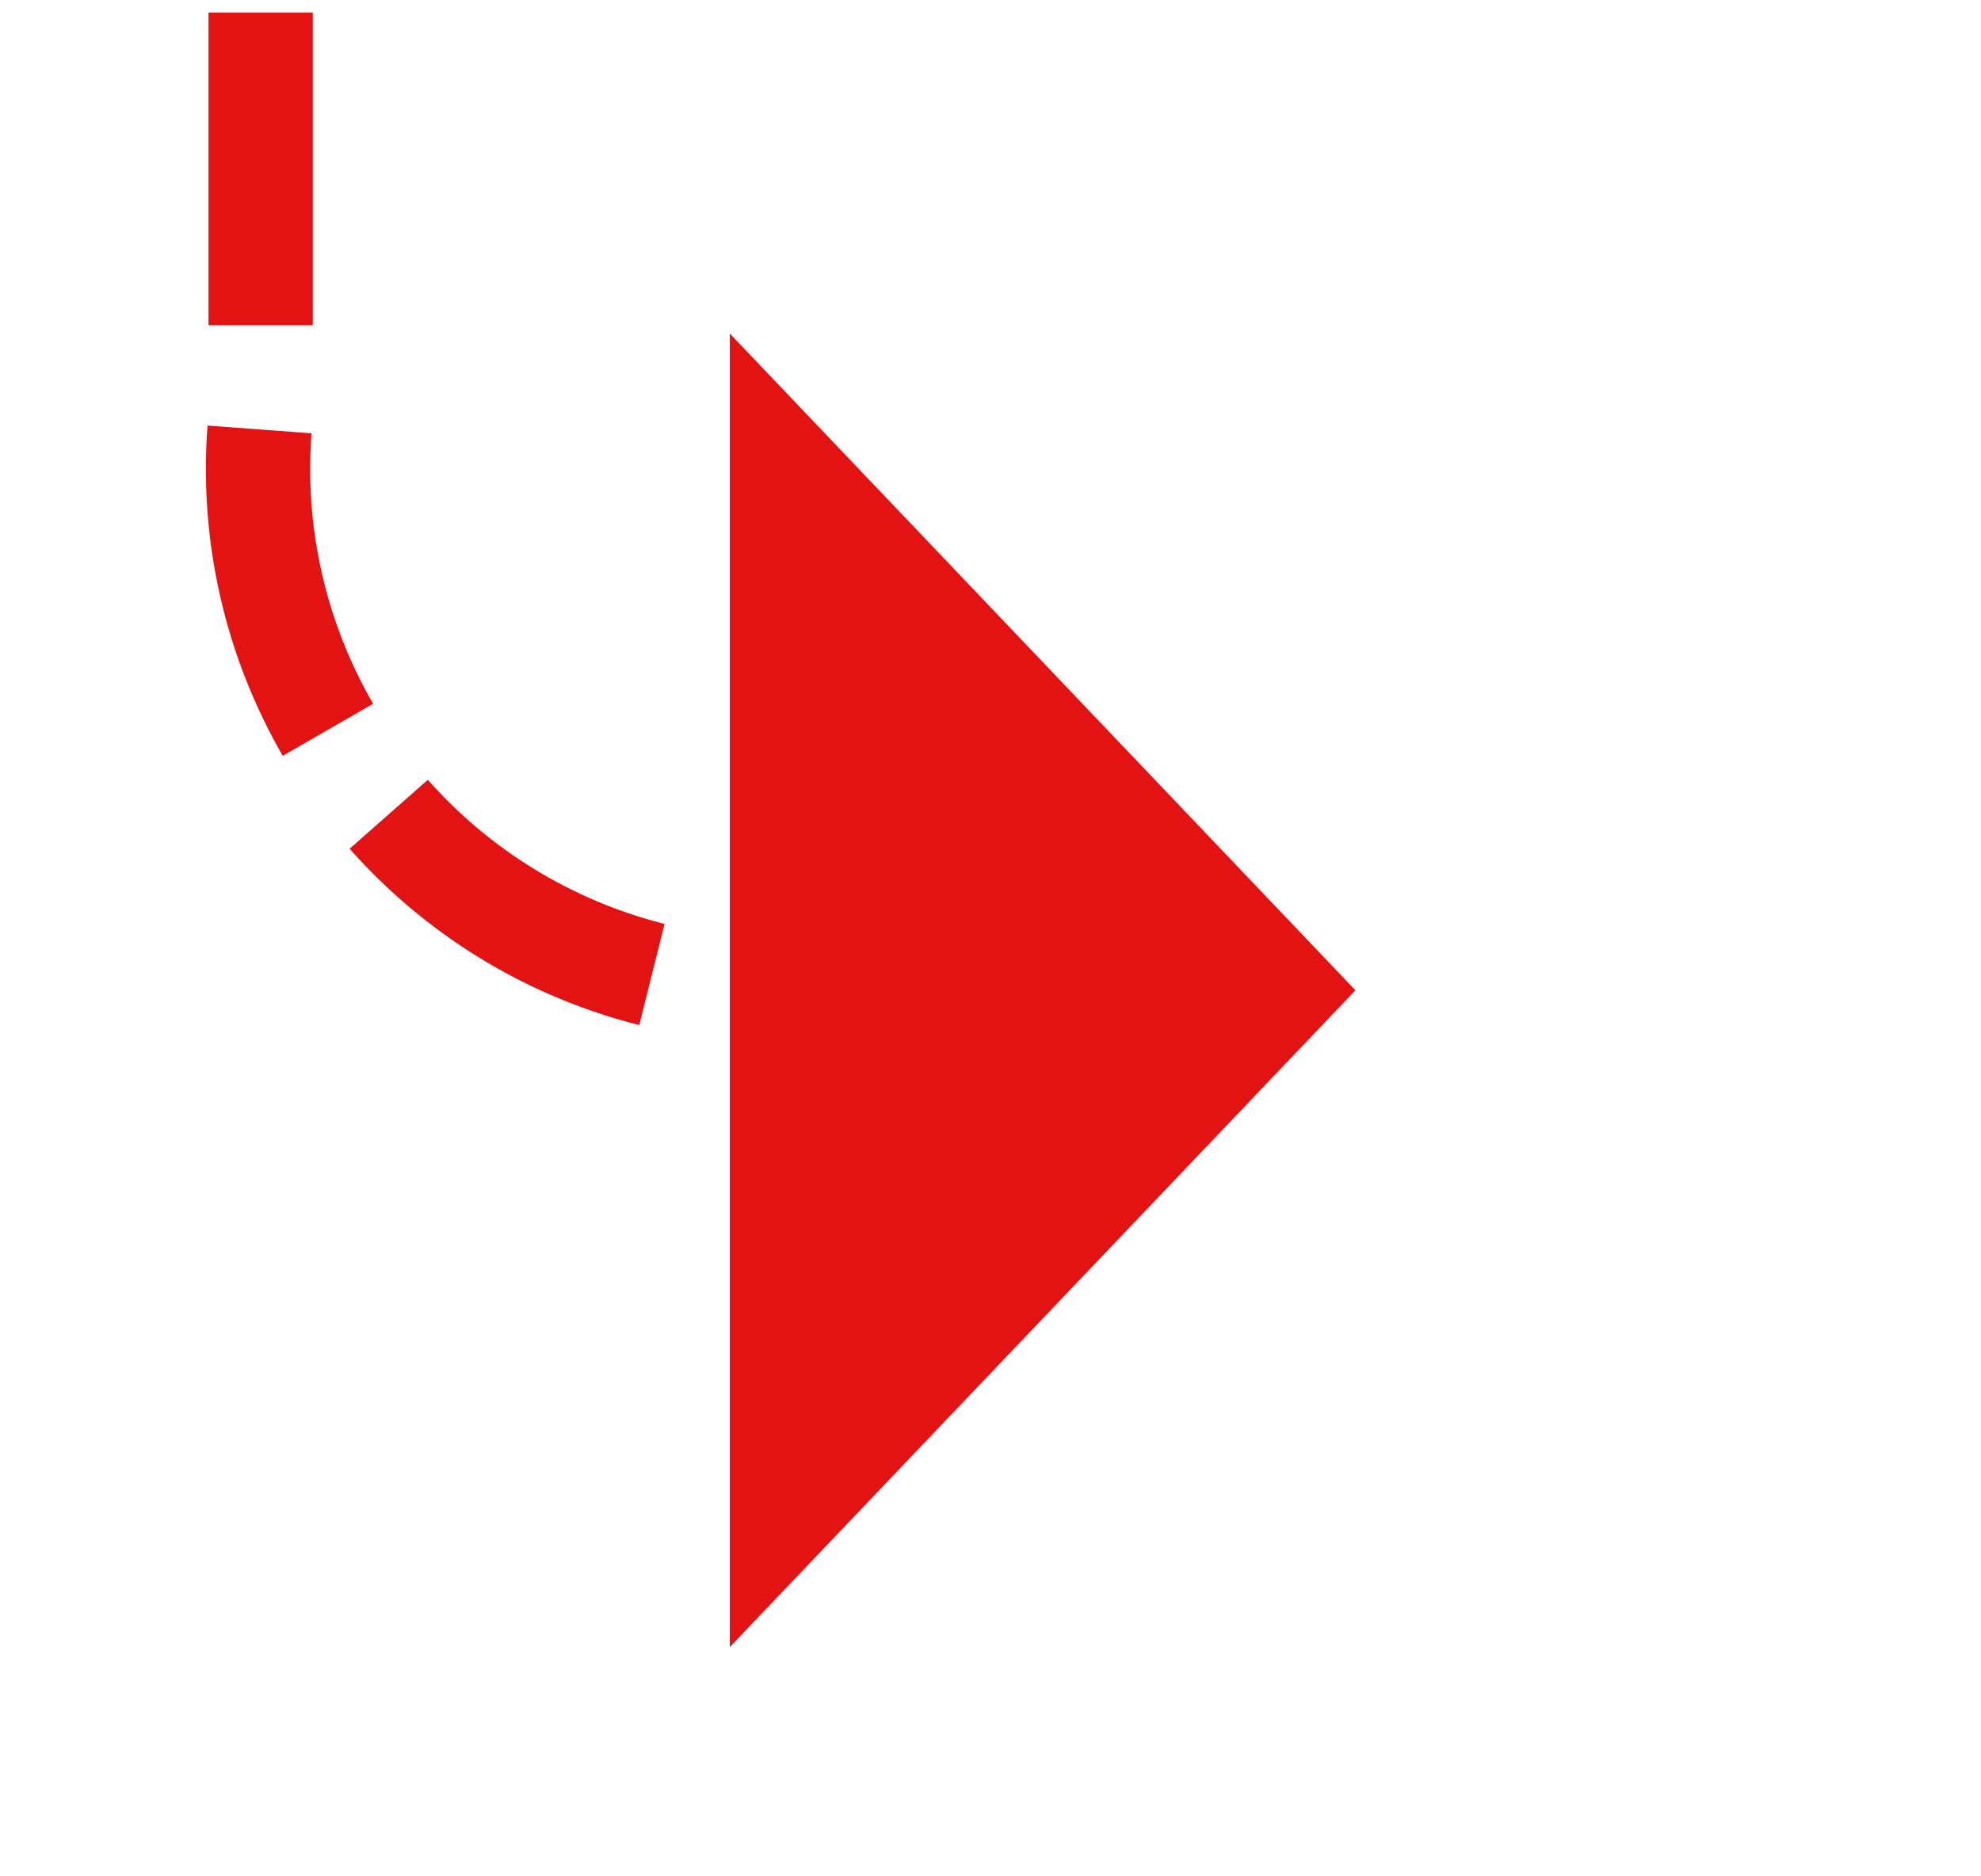 ﻿<?xml version="1.0" encoding="utf-8"?>
<svg version="1.1" xmlns:xlink="http://www.w3.org/1999/xlink" width="19px" height="18px" preserveAspectRatio="xMinYMid meet" viewBox="1278 672  19 16" xmlns="http://www.w3.org/2000/svg">
  <path d="M 1267 462.5  L 1275 462.5  A 5 5 0 0 1 1280.5 467.5 L 1280.5 675  A 5 5 0 0 0 1285.5 680.5 L 1286 680.5  " stroke-width="1" stroke-dasharray="3,1" stroke="#e31313" fill="none" />
  <path d="M 1285 686.8  L 1291 680.5  L 1285 674.2  L 1285 686.8  Z " fill-rule="nonzero" fill="#e31313" stroke="none" />
</svg>
